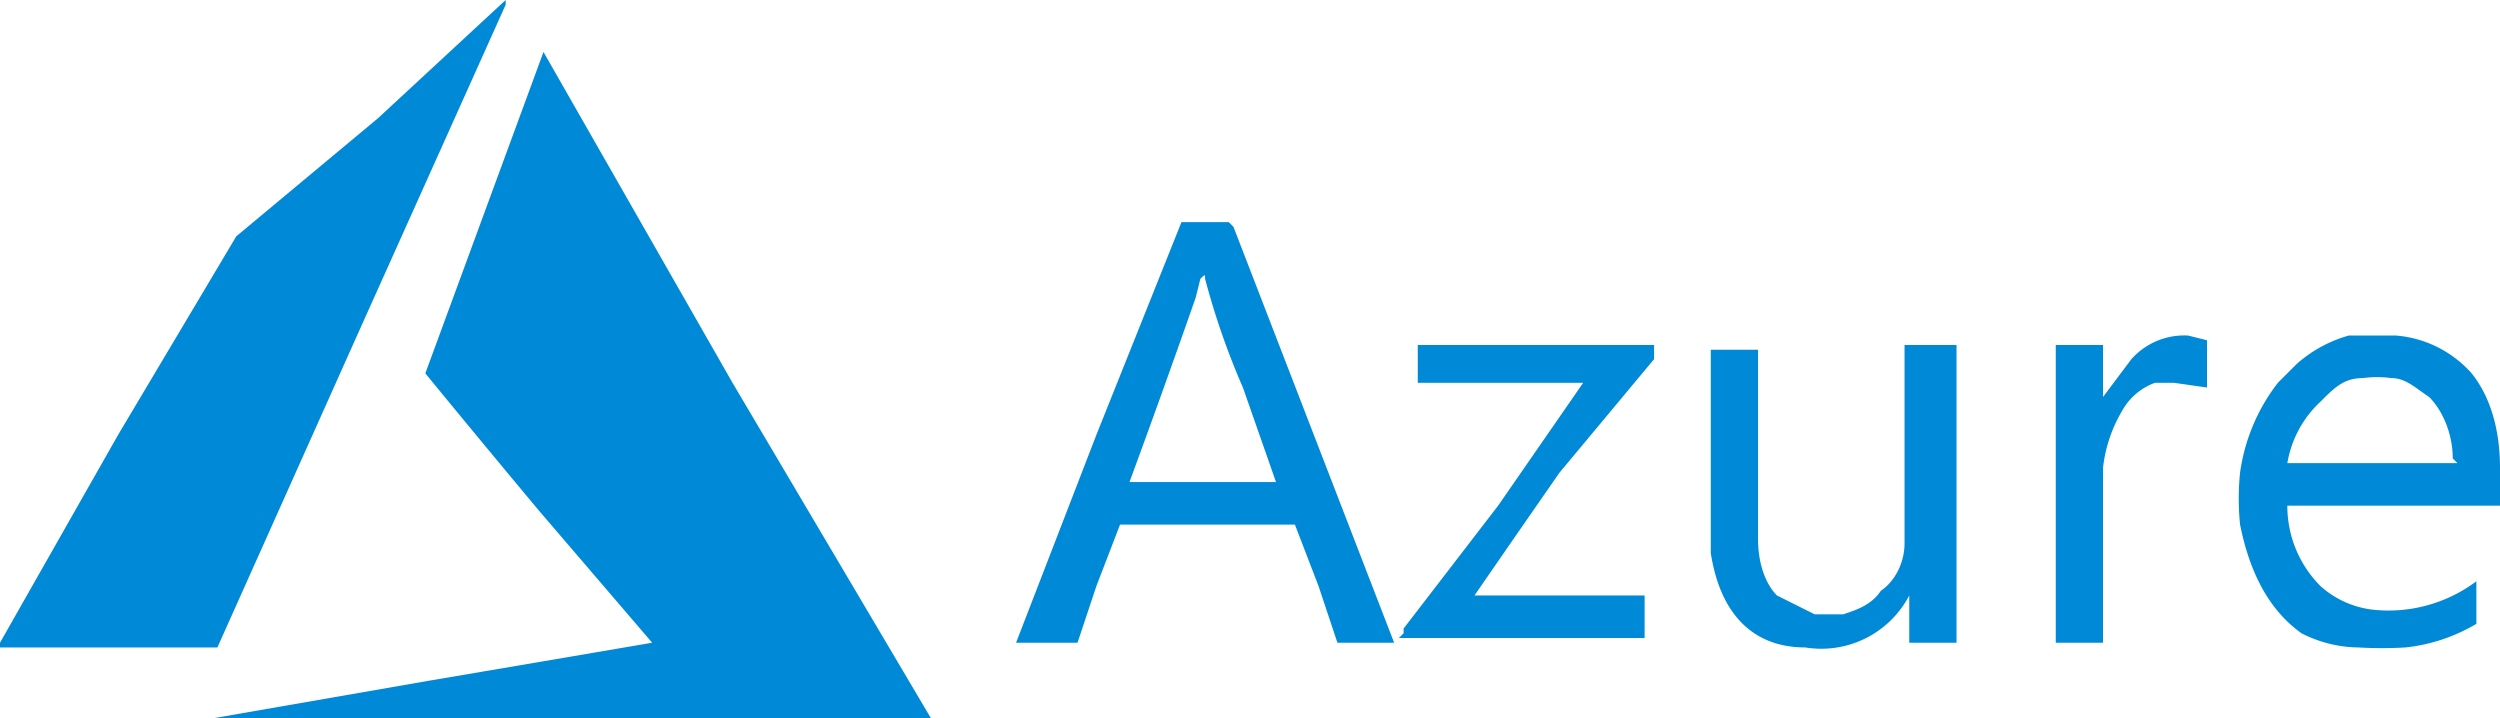<svg xmlns="http://www.w3.org/2000/svg" viewBox="0 0 52.9 15.2">
    <path d="M9.1 14.4a3735.9 3735.9 0 004.7-.8l-2.4-2.8A408.6 408.6 0 019 7.9l2.5-6.8 4 7 4.2 7.1H4.5l4.6-.8zm29.1-.7c-1.1 0-1.8-.7-2-2V7.4h1v4c0 .6.2 1 .4 1.2l.8.4h.6c.3-.1.6-.2.8-.5.3-.2.5-.6.5-1V7.3h1.1v6.3h-1v-1a2.1 2.1 0 01-2.2 1.1zm11.7 0a2.7 2.7 0 01-1.2-.3c-.7-.5-1.1-1.3-1.3-2.3a5.4 5.4 0 010-1.1 4 4 0 01.8-1.9l.4-.4a2.8 2.8 0 011.1-.6h1a2.4 2.4 0 011.6.8c.4.5.6 1.2.6 2v.8h-4.5a2.4 2.4 0 00.7 1.7 2 2 0 001.1.5 3.1 3.1 0 002.2-.6 3.4 3.4 0 010-.1v1a3.7 3.7 0 01-1.5.5 8.6 8.6 0 01-1 0zm2-4c0-.5-.2-1-.5-1.3-.3-.2-.5-.4-.8-.4a2.3 2.3 0 00-.6 0c-.4 0-.6.2-.9.5a2.3 2.3 0 00-.7 1.3H52zm-30.4 3.9l1.7-4.4L25 4.7h1l.1.1 3.4 8.8h-1.2l-.4-1.2-.5-1.3h-3.7l-.5 1.3-.4 1.2h-1.2zm5.5-3.4l-.7-2a15.9 15.9 0 01-.8-2.3c0-.1 0-.1-.1 0l-.1.4a251 251 0 01-1.4 3.9H27zm2.7 3.2v-.1l2-2.6 1.8-2.6H30v-.8h5v.3L33 10a826.4 826.4 0 00-1.8 2.6h3.6v.9h-5.2zm13.8.2V7.3h1v1.3-.2l.6-.8a1.5 1.5 0 011.2-.5l.4.1v1l-.7-.1h-.4a1.3 1.3 0 00-.7.6 3 3 0 00-.4 1.2v3.7h-1zM0 13.6l2.5-4.4L5 5l3-2.5L10.7 0v.1L7.6 7l-3 6.7H0z" fill="#0089d6"/>
</svg>
